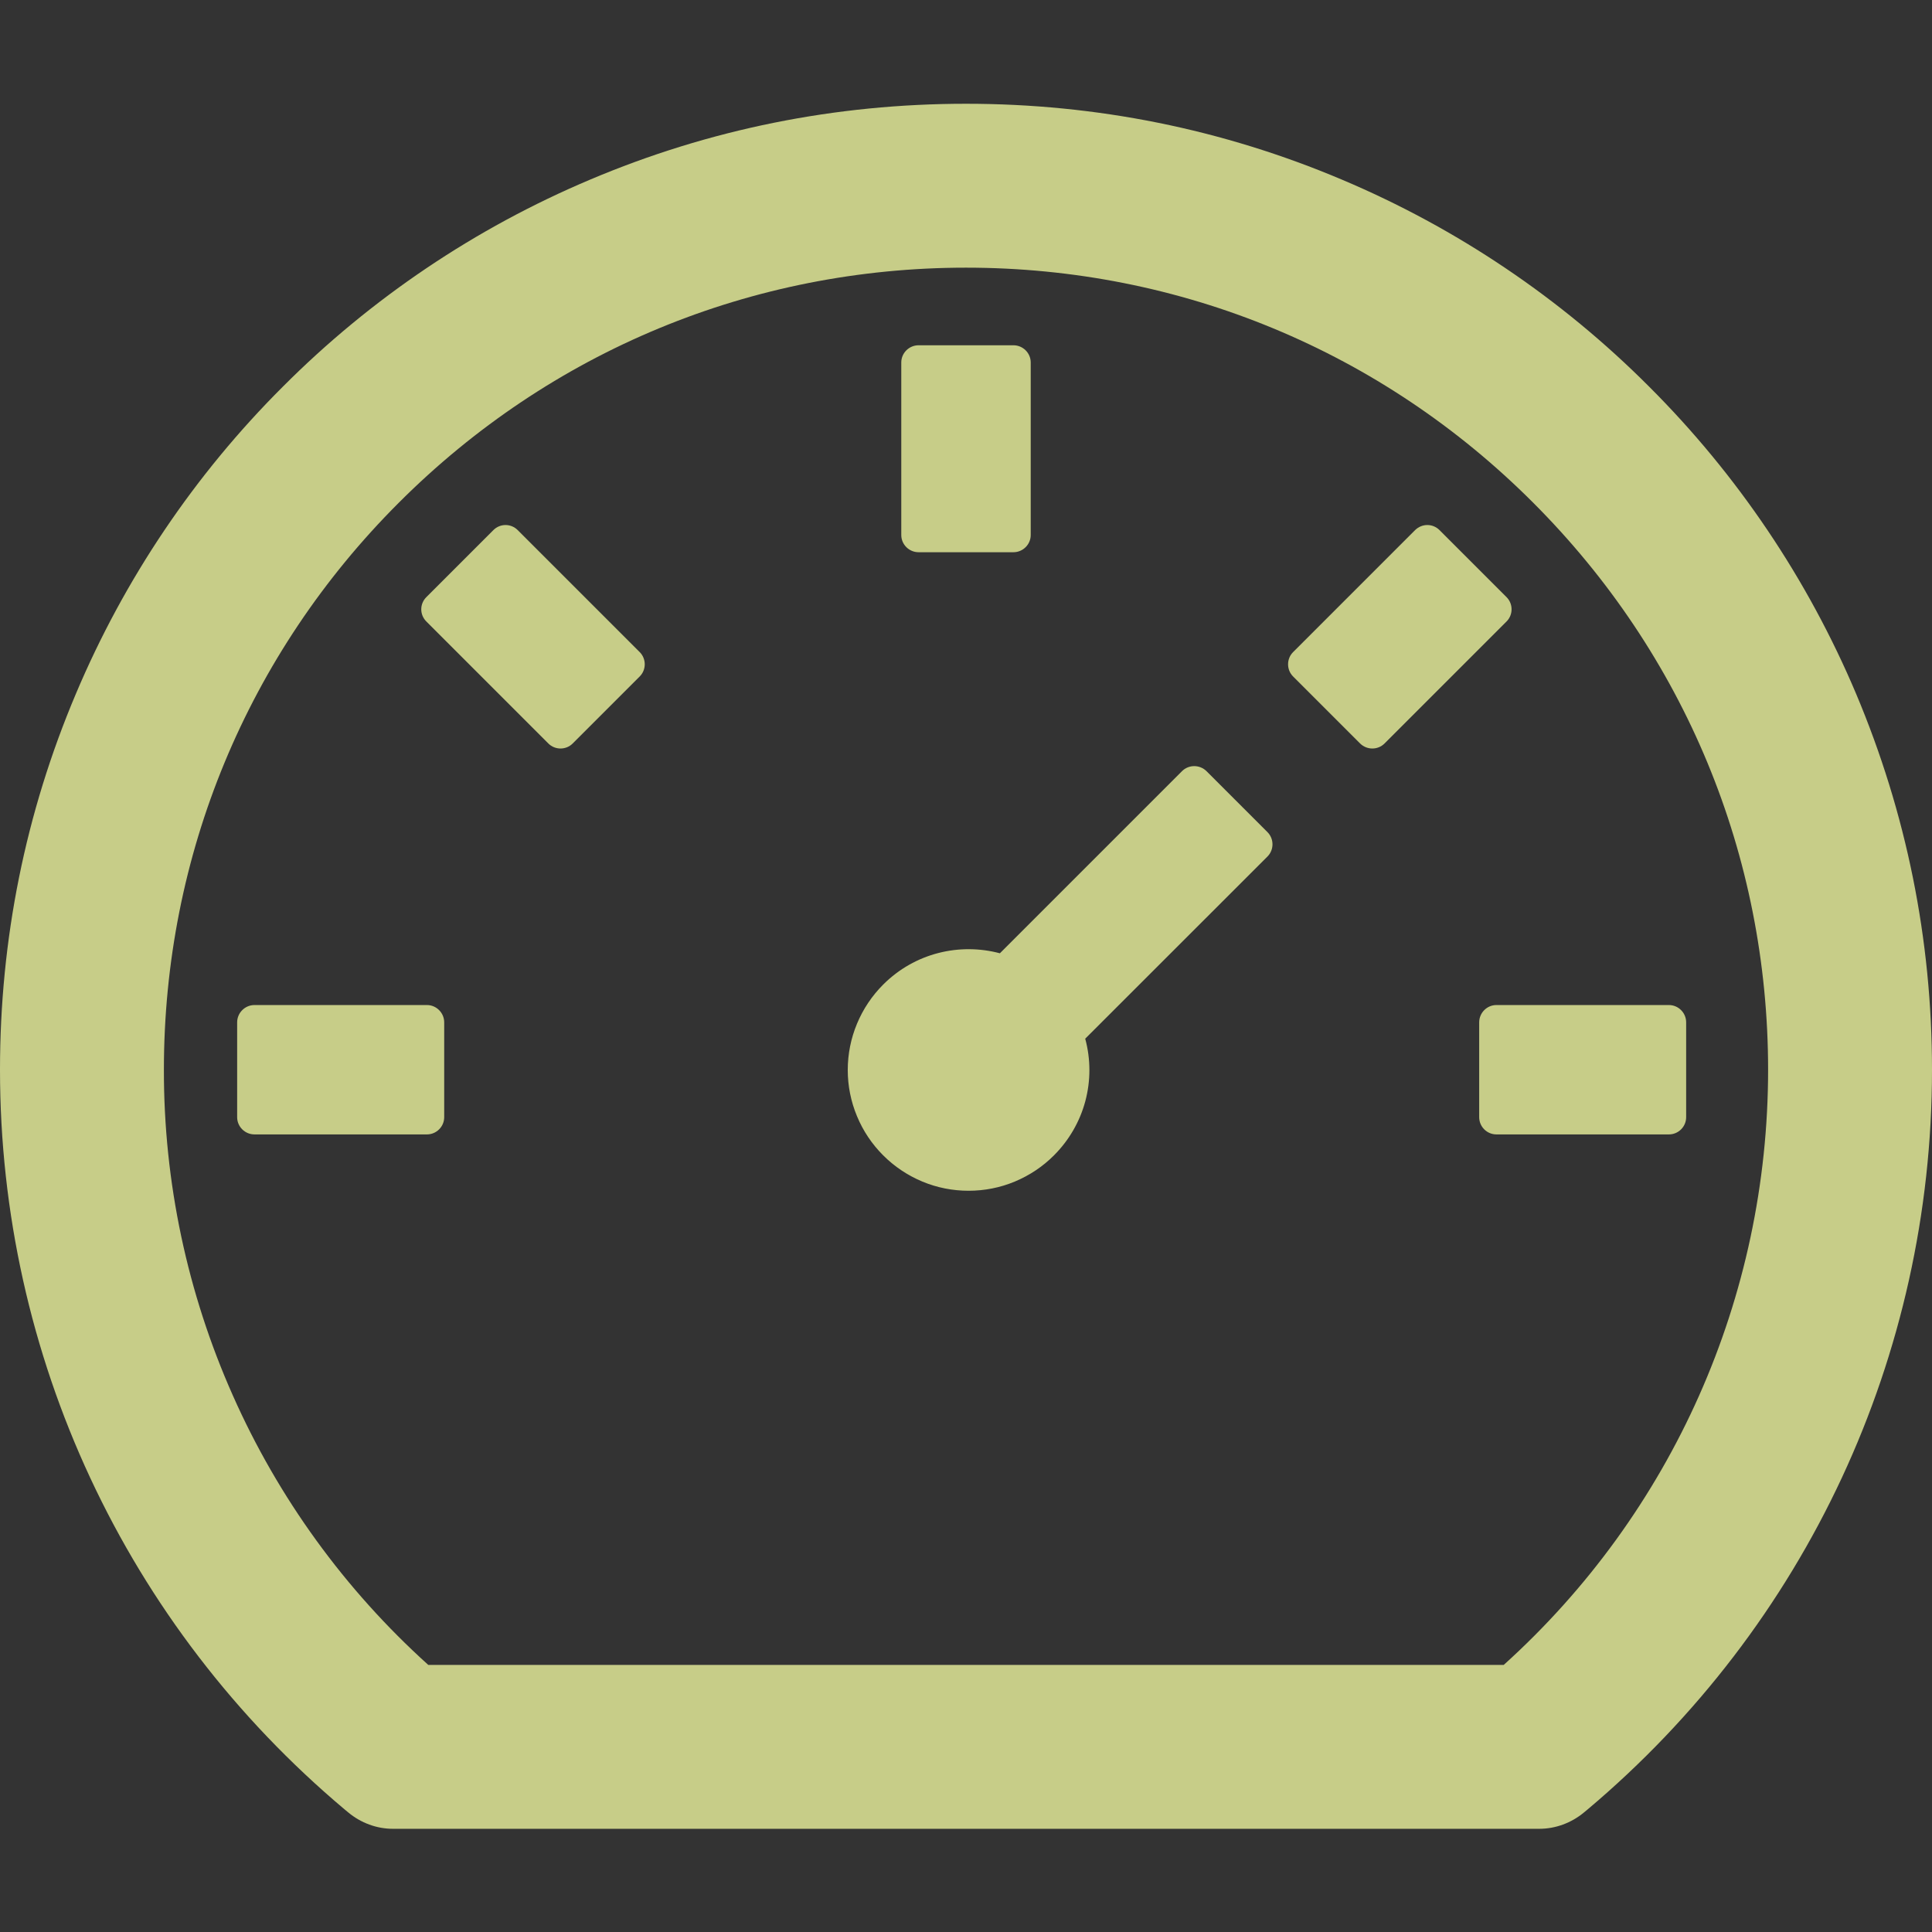<svg width="24" height="24" viewBox="0 0 24 24" fill="none" xmlns="http://www.w3.org/2000/svg">
<rect x="0" y="0" width="24" height="24" fill="#333333" stroke="none"/>
<g id="Dashboard" clip-path="url(#clip0_220_94)">
<path id="Vector" d="M23.057 8.618C22.455 7.192 21.581 5.896 20.486 4.803C19.393 3.707 18.097 2.834 16.671 2.232C15.19 1.605 13.62 1.289 12 1.289C10.38 1.289 8.81 1.605 7.329 2.232C5.903 2.834 4.607 3.707 3.514 4.803C2.418 5.896 1.545 7.192 0.943 8.618C0.316 10.099 0 11.668 0 13.289C0 16.843 1.562 20.192 4.283 22.479L4.329 22.517C4.484 22.645 4.679 22.718 4.88 22.718H19.122C19.323 22.718 19.519 22.645 19.674 22.517L19.72 22.479C22.438 20.192 24 16.843 24 13.289C24 11.668 23.681 10.099 23.057 8.618ZM18.68 20.682H5.32C4.285 19.749 3.457 18.608 2.892 17.334C2.326 16.061 2.034 14.683 2.036 13.289C2.036 10.627 3.072 8.125 4.955 6.244C6.838 4.361 9.34 3.325 12 3.325C14.662 3.325 17.164 4.361 19.045 6.244C20.928 8.127 21.964 10.629 21.964 13.289C21.964 16.117 20.772 18.793 18.68 20.682ZM14.987 9.579C14.946 9.539 14.892 9.517 14.835 9.517C14.779 9.517 14.724 9.539 14.684 9.579L12.421 11.842C11.92 11.709 11.365 11.837 10.971 12.231C10.832 12.37 10.721 12.536 10.646 12.717C10.57 12.899 10.531 13.095 10.531 13.292C10.531 13.489 10.57 13.684 10.646 13.866C10.721 14.048 10.832 14.213 10.971 14.352C11.111 14.492 11.276 14.602 11.458 14.678C11.64 14.754 11.835 14.792 12.032 14.792C12.229 14.792 12.424 14.754 12.606 14.678C12.788 14.602 12.954 14.492 13.093 14.352C13.279 14.166 13.414 13.934 13.482 13.68C13.55 13.426 13.55 13.158 13.481 12.903L15.745 10.64C15.828 10.557 15.828 10.42 15.745 10.337L14.987 9.579ZM11.411 6.86H12.589C12.707 6.86 12.804 6.764 12.804 6.646V4.503C12.804 4.385 12.707 4.289 12.589 4.289H11.411C11.293 4.289 11.196 4.385 11.196 4.503V6.646C11.196 6.764 11.293 6.86 11.411 6.86ZM18.375 12.7V13.878C18.375 13.996 18.471 14.092 18.589 14.092H20.732C20.85 14.092 20.946 13.996 20.946 13.878V12.7C20.946 12.582 20.85 12.485 20.732 12.485H18.589C18.471 12.485 18.375 12.582 18.375 12.7ZM18.715 7.418L17.882 6.585C17.842 6.545 17.788 6.522 17.731 6.522C17.674 6.522 17.62 6.545 17.579 6.585L16.063 8.101C16.023 8.141 16.001 8.195 16.001 8.252C16.001 8.309 16.023 8.363 16.063 8.403L16.896 9.236C16.98 9.319 17.116 9.319 17.199 9.236L18.715 7.72C18.798 7.637 18.798 7.501 18.715 7.418ZM6.431 6.585C6.391 6.545 6.337 6.522 6.28 6.522C6.223 6.522 6.169 6.545 6.129 6.585L5.296 7.418C5.256 7.458 5.233 7.512 5.233 7.569C5.233 7.626 5.256 7.68 5.296 7.72L6.812 9.236C6.895 9.319 7.031 9.319 7.114 9.236L7.947 8.403C8.03 8.32 8.03 8.184 7.947 8.101L6.431 6.585ZM5.304 12.485H3.161C3.043 12.485 2.946 12.582 2.946 12.7V13.878C2.946 13.996 3.043 14.092 3.161 14.092H5.304C5.421 14.092 5.518 13.996 5.518 13.878V12.7C5.518 12.582 5.421 12.485 5.304 12.485Z" fill="#ECF39E" fill-opacity="0.8"/>
</g>
<defs>
<clipPath id="clip0_220_94">
<rect width="24" height="24" fill="white"/>
</clipPath>
</defs>
</svg>
